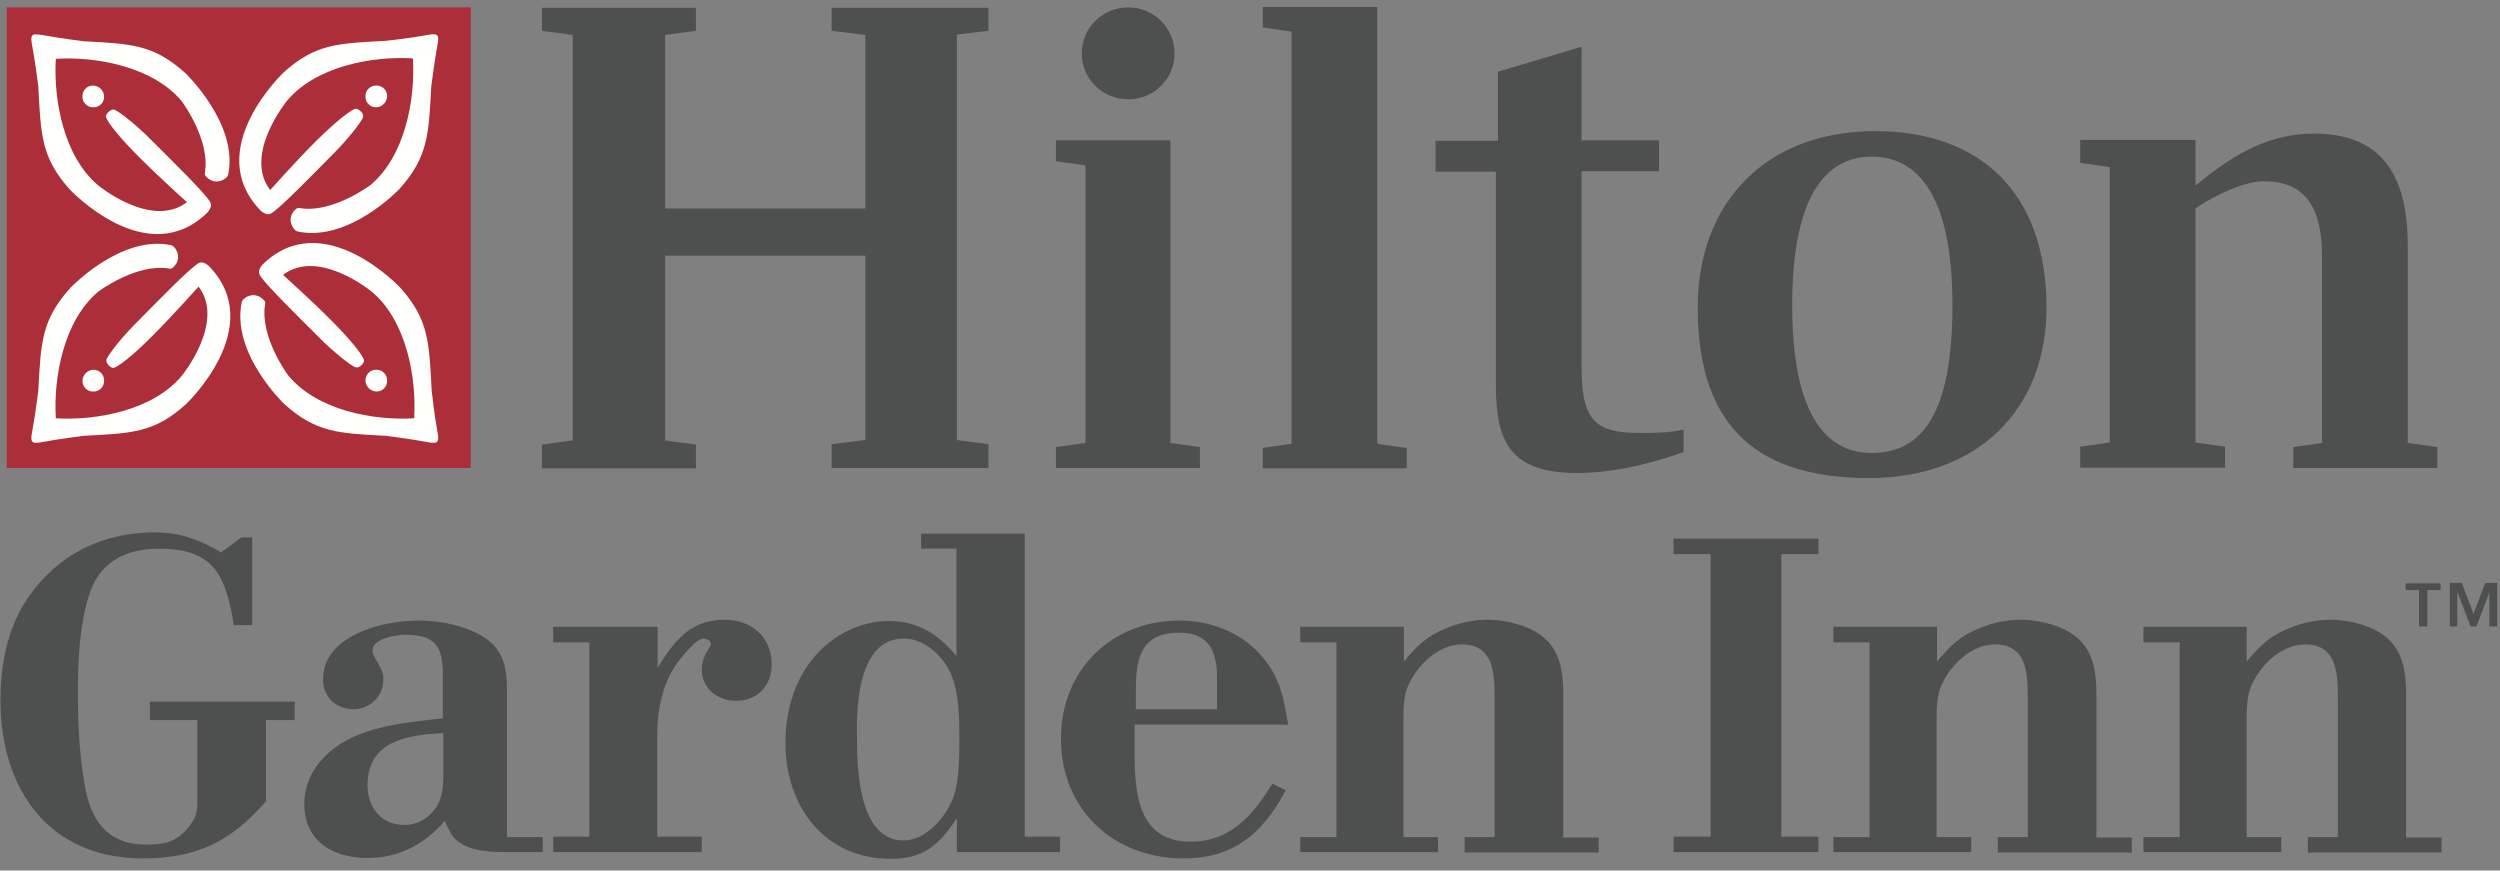 <svg xmlns="http://www.w3.org/2000/svg" width="112" height="39" viewBox="0 0 112 39" fill="none">
  <rect x="0" y="0" width="112" height="39" fill="#808080" stroke="none"/>
  <path d="M0.3 20.967H21.09V0.331H0.3V20.967Z" fill="#AC2E38"/>
  <path d="M4.16 3.833C3.899 3.833 3.675 4.058 3.694 4.339C3.694 4.601 3.918 4.825 4.197 4.807C4.459 4.807 4.682 4.582 4.664 4.301C4.645 4.039 4.421 3.833 4.16 3.833ZM8.3 3.271C6.882 1.998 5.894 1.96 3.75 1.848C3.75 1.848 2.687 1.717 1.885 1.567C1.736 1.549 1.494 1.511 1.457 1.586C1.382 1.623 1.401 1.867 1.438 2.017C1.587 2.822 1.718 3.889 1.718 3.889C1.829 6.043 1.848 7.054 3.116 8.477C3.116 8.477 6.584 12.203 9.306 9.507C9.306 9.507 9.512 9.282 9.437 9.095C9.344 8.795 7.535 7.035 6.845 6.342C6.137 5.612 5.316 4.975 5.13 4.919C5.111 4.9 5.055 4.9 5.018 4.919C4.869 4.957 4.775 5.125 4.775 5.125C4.757 5.162 4.72 5.2 4.775 5.312C4.906 5.574 5.316 6.117 6.193 6.998C7.125 7.934 8.374 9.057 8.374 9.057C6.789 10.274 4.403 8.308 4.403 8.308C2.855 7.016 2.389 4.47 2.501 2.635C4.328 2.522 6.864 2.99 8.15 4.545C8.15 4.545 9.437 6.267 9.176 7.747C9.176 7.803 9.176 7.84 9.195 7.859C9.437 8.177 9.847 8.233 10.164 7.934C10.183 7.896 10.183 7.896 10.22 7.84C10.705 5.556 8.3 3.271 8.3 3.271ZM17.343 4.301C17.343 4.039 17.119 3.814 16.839 3.833C16.578 3.833 16.355 4.058 16.373 4.339C16.373 4.601 16.597 4.825 16.877 4.807C17.138 4.788 17.343 4.563 17.343 4.301ZM17.902 8.458C19.17 7.035 19.207 6.043 19.319 3.889C19.319 3.889 19.45 2.822 19.599 2.017C19.636 1.867 19.655 1.623 19.58 1.586C19.543 1.511 19.3 1.53 19.151 1.567C18.35 1.717 17.287 1.829 17.287 1.829C15.143 1.942 14.136 1.96 12.719 3.234C12.719 3.234 9.008 6.717 11.693 9.451C11.693 9.451 11.917 9.657 12.103 9.582C12.402 9.488 14.154 7.672 14.844 6.979C15.571 6.267 16.205 5.443 16.261 5.256C16.261 5.237 16.28 5.181 16.261 5.144C16.224 4.994 16.038 4.9 16.038 4.9C16 4.882 15.963 4.844 15.851 4.9C15.59 5.031 15.049 5.443 14.154 6.323C13.222 7.26 12.103 8.514 12.103 8.514C10.891 6.923 12.849 4.526 12.849 4.526C14.136 2.972 16.672 2.504 18.499 2.616C18.611 4.451 18.145 6.998 16.597 8.29C16.597 8.29 14.882 9.582 13.409 9.319C13.352 9.319 13.315 9.319 13.297 9.338C12.961 9.582 12.924 9.994 13.222 10.312C13.259 10.331 13.259 10.331 13.315 10.368C15.627 10.874 17.902 8.458 17.902 8.458ZM16.877 17.54C17.138 17.54 17.361 17.315 17.343 17.034C17.343 16.772 17.119 16.547 16.839 16.566C16.578 16.566 16.355 16.791 16.373 17.072C16.392 17.334 16.616 17.54 16.877 17.54ZM12.737 18.102C14.154 19.375 15.143 19.412 17.287 19.525C17.287 19.525 18.35 19.656 19.151 19.806C19.3 19.843 19.543 19.862 19.58 19.787C19.655 19.749 19.636 19.506 19.599 19.356C19.45 18.551 19.338 17.484 19.338 17.484C19.226 15.33 19.207 14.319 17.939 12.896C17.939 12.896 14.471 9.17 11.749 11.866C11.749 11.866 11.544 12.091 11.618 12.278C11.712 12.578 13.52 14.338 14.21 15.031C14.919 15.761 15.739 16.398 15.926 16.454C15.944 16.454 16 16.473 16.038 16.454C16.187 16.416 16.28 16.248 16.28 16.248C16.299 16.21 16.336 16.173 16.28 16.061C16.149 15.798 15.739 15.255 14.863 14.375C13.931 13.439 12.681 12.316 12.681 12.316C14.266 11.098 16.653 13.065 16.653 13.065C18.2 14.357 18.667 16.903 18.555 18.738C16.727 18.851 14.192 18.383 12.905 16.81C12.905 16.81 11.618 15.087 11.88 13.608C11.88 13.551 11.88 13.514 11.861 13.495C11.618 13.177 11.208 13.121 10.891 13.42C10.873 13.458 10.873 13.458 10.835 13.514C10.332 15.817 12.737 18.102 12.737 18.102ZM3.694 17.072C3.694 17.334 3.918 17.559 4.197 17.54C4.459 17.54 4.682 17.315 4.664 17.034C4.664 16.772 4.44 16.547 4.16 16.566C3.899 16.585 3.694 16.81 3.694 17.072ZM3.135 12.915C1.867 14.338 1.829 15.33 1.718 17.484C1.718 17.484 1.587 18.551 1.438 19.356C1.401 19.506 1.382 19.749 1.457 19.787C1.494 19.862 1.736 19.843 1.885 19.806C2.687 19.656 3.75 19.525 3.75 19.525C5.894 19.412 6.901 19.394 8.318 18.12C8.318 18.12 12.029 14.637 9.344 11.904C9.344 11.904 9.12 11.698 8.933 11.773C8.635 11.866 6.882 13.682 6.193 14.375C5.465 15.087 4.831 15.911 4.775 16.098C4.775 16.136 4.757 16.173 4.775 16.21C4.813 16.36 4.981 16.454 4.981 16.454C5.018 16.473 5.055 16.51 5.167 16.454C5.428 16.323 5.969 15.911 6.845 15.031C7.777 14.094 8.896 12.84 8.896 12.84C10.108 14.431 8.15 16.828 8.15 16.828C6.864 18.383 4.328 18.851 2.501 18.738C2.389 16.903 2.855 14.357 4.403 13.065C4.403 13.065 6.118 11.773 7.591 12.035C7.647 12.035 7.684 12.035 7.703 12.016C8.038 11.773 8.076 11.361 7.777 11.042C7.74 11.024 7.74 11.024 7.684 10.986C5.409 10.499 3.135 12.915 3.135 12.915Z" fill="#FFFFFE"/>
  <path d="M11.916 32.258V35.891C10.369 37.688 8.821 38.456 6.397 38.456C2.165 38.456 0.021 35.329 0.021 31.378C0.021 29.056 0.636 27.015 2.426 25.461C3.675 24.356 5.279 23.85 6.938 23.85C8.075 23.85 8.97 24.187 9.903 24.749L10.816 24.075H11.301V28.007H10.481C10.108 25.835 9.642 24.581 7.125 24.581C5.558 24.581 4.384 25.236 3.955 26.771C3.563 28.101 3.489 29.599 3.489 30.985C3.489 32.314 3.545 33.681 3.768 35.011C4.011 36.64 4.719 37.838 6.547 37.838C7.33 37.838 7.833 37.744 8.374 37.145C8.709 36.752 8.84 36.49 8.84 35.965V32.258H6.714V31.434H13.203V32.258H11.916ZM24.316 38.175V37.501H22.712V30.891C22.712 29.561 22.395 28.794 21.109 28.251C20.382 27.932 19.487 27.801 18.703 27.801C17.156 27.801 14.471 28.457 14.471 30.442C14.471 31.209 15.049 31.771 15.813 31.771C16.597 31.771 17.175 31.191 17.175 30.423C17.175 29.861 16.69 29.505 16.69 29.131C16.69 28.588 17.79 28.438 18.144 28.438C19.561 28.438 19.841 29 19.841 30.273V32.183C18.275 32.352 16.317 32.52 15.012 33.494C14.191 34.093 13.632 34.973 13.632 36.022C13.632 37.688 14.918 38.437 16.466 38.437C17.883 38.437 19.02 37.819 19.934 36.771C20.027 37.014 20.139 37.239 20.27 37.445C20.792 38.138 21.929 38.175 22.712 38.175H24.316ZM19.86 32.838V34.692C19.86 35.422 19.785 36.059 19.188 36.565C18.89 36.808 18.517 36.958 18.125 36.958C17.081 36.958 16.466 36.19 16.466 35.179C16.466 33.175 18.256 32.932 19.86 32.838ZM32.968 31.397C32.147 31.397 31.439 30.835 31.439 29.992C31.439 29.355 31.849 29.018 31.849 28.85C31.849 28.7 31.644 28.607 31.513 28.607C31.196 28.607 30.581 29.393 30.413 29.599C29.704 30.517 29.444 31.771 29.444 32.913V37.482H31.439V38.175H24.782V37.482H26.404V28.775H24.782V28.082H29.462V29.917C30.208 28.719 30.916 27.764 32.464 27.764C33.657 27.764 34.571 28.532 34.571 29.767C34.571 30.723 33.937 31.397 32.968 31.397ZM47.492 38.156V37.482H45.908V23.907H41.265V24.581H42.85V29.393C42.011 28.382 41.116 27.82 39.773 27.82C39.102 27.82 38.412 28.026 37.853 28.326C36.025 29.299 35.186 31.247 35.186 33.269C35.186 36.134 36.939 38.475 39.904 38.475C41.414 38.475 42.067 37.838 42.868 36.658V38.175H47.492V38.156ZM40.5 28.607C41.377 28.607 42.16 29.318 42.533 30.048C42.98 30.91 42.98 32.239 42.98 33.194C42.98 33.906 42.962 35.104 42.682 35.797C42.328 36.658 41.47 37.651 40.482 37.651C38.487 37.651 38.393 34.505 38.393 33.101C38.356 31.659 38.431 28.607 40.5 28.607ZM57.71 32.464C57.505 31.191 57.319 30.254 56.424 29.281C55.51 28.288 54.168 27.801 52.844 27.801C49.786 27.801 47.53 30.03 47.53 33.082C47.53 36.284 49.898 38.456 53.03 38.456C55.286 38.456 56.592 37.314 57.599 35.404L57.002 35.104C56.126 36.527 55.137 37.707 53.329 37.707C50.979 37.707 50.83 35.516 50.83 33.718V32.464H57.71ZM54.541 31.771H50.886C50.905 30.18 50.662 28.344 52.825 28.344C54.168 28.344 54.522 29.187 54.522 30.348V31.771H54.541ZM65.616 38.175V37.501H66.959V31.359C66.959 30.236 66.959 28.869 65.486 28.869C64.348 28.869 63.248 30.011 62.968 31.059C62.857 31.565 62.875 32.089 62.875 32.595V37.501H64.423V38.175H58.251V37.501H59.873V28.775H58.251V28.082H62.894V29.636C63.509 28.906 63.919 28.494 64.814 28.138C65.392 27.895 66.026 27.764 66.642 27.764C67.089 27.764 67.574 27.839 68.003 27.97C69.644 28.457 70.035 29.524 70.035 31.078V37.52H71.62V38.194H65.616M74.976 38.175V37.482H76.636V24.824H74.976V24.131H81.465V24.824H79.806V37.482H81.465V38.175H74.976ZM89.501 38.175V37.501H90.844V31.359C90.844 30.236 90.844 28.869 89.371 28.869C88.215 28.869 87.133 30.011 86.854 31.059C86.742 31.565 86.76 32.089 86.76 32.595V37.501H88.308V38.175H82.136V37.501H83.758V28.775H82.136V28.082H86.779V29.636C87.394 28.906 87.805 28.494 88.7 28.138C89.278 27.895 89.912 27.764 90.527 27.764C90.974 27.764 91.459 27.839 91.888 27.97C93.529 28.457 93.92 29.524 93.92 31.078V37.52H95.505V38.194H89.501M103.392 38.175V37.501H104.735V31.359C104.735 30.236 104.735 28.869 103.262 28.869C102.106 28.869 101.024 30.011 100.745 31.059C100.633 31.565 100.652 32.089 100.652 32.595V37.501H102.199V38.175H96.027V37.501H97.65V28.775H96.027V28.082H100.652V29.636C101.267 28.906 101.677 28.494 102.572 28.138C103.15 27.895 103.784 27.764 104.399 27.764C104.847 27.764 105.332 27.839 105.76 27.97C107.401 28.457 107.793 29.524 107.793 31.078V37.52H109.378V38.194H103.392M42.868 1.549V19.712L44.285 19.899V20.967H37.256V19.899L38.766 19.712V11.454H29.798V19.731L31.177 19.918V20.985H24.279V19.918L25.658 19.731V1.567L24.279 1.38V0.35H31.177V1.38L29.798 1.567V9.338H38.766V1.567L37.256 1.38V0.35H44.285V1.38L42.868 1.549ZM52.434 19.843L53.758 20.03V20.967H47.306V20.03L48.63 19.843V7.41L47.306 7.222V6.286H52.434V19.843ZM56.573 20.068L57.86 19.881V1.418L56.573 1.23V0.313H61.701V19.881L63.024 20.068V20.985H56.573V20.068ZM70.856 6.286H74.324V7.672H70.856V16.416C70.856 18.663 71.322 19.394 73.373 19.394C74.137 19.394 74.79 19.394 75.424 19.244V20.255C73.559 20.91 71.993 21.191 70.669 21.191C67.704 21.191 67.015 19.843 67.015 17.278V7.69H64.311V6.305H67.108V3.215L70.856 2.092V6.286ZM91.683 13.776C91.683 18.345 88.606 21.416 83.74 21.416C79.041 21.416 76.058 19.413 76.058 13.776C76.058 9.039 79.153 5.874 84.001 5.874C88.793 5.874 91.683 8.72 91.683 13.776ZM87.469 13.682C87.469 9.039 86.089 7.016 83.852 7.016C81.689 7.016 80.29 8.964 80.29 13.682C80.29 18.345 81.67 20.293 83.852 20.293C86.164 20.293 87.469 18.439 87.469 13.682ZM109.191 20.03V20.967H102.74V20.03L104.026 19.843V11.473C104.026 9.151 103.169 8.121 101.416 8.121C100.596 8.121 99.309 8.683 98.358 9.338V19.824L99.682 20.012V20.948H93.193V20.012L94.517 19.824V7.484L93.193 7.297V6.267H98.358V8.308C99.962 7.016 101.509 5.986 103.672 5.986C106.562 5.986 107.867 7.672 107.867 11.005V19.843L109.191 20.03ZM52.62 2.391C52.62 3.533 51.688 4.451 50.55 4.451C49.394 4.451 48.462 3.533 48.462 2.391C48.462 1.249 49.394 0.331 50.55 0.331C51.688 0.331 52.62 1.249 52.62 2.391ZM110.813 27.502L111.336 26.116H111.876V28.064H111.522V26.547L110.944 28.064H110.683L110.105 26.547H110.086V28.064H109.751V26.116H110.291L110.813 27.502ZM109.34 26.434H108.744V28.064H108.371V26.434H107.774V26.135H109.34V26.434Z" fill="#4E4F4F"/>
</svg>